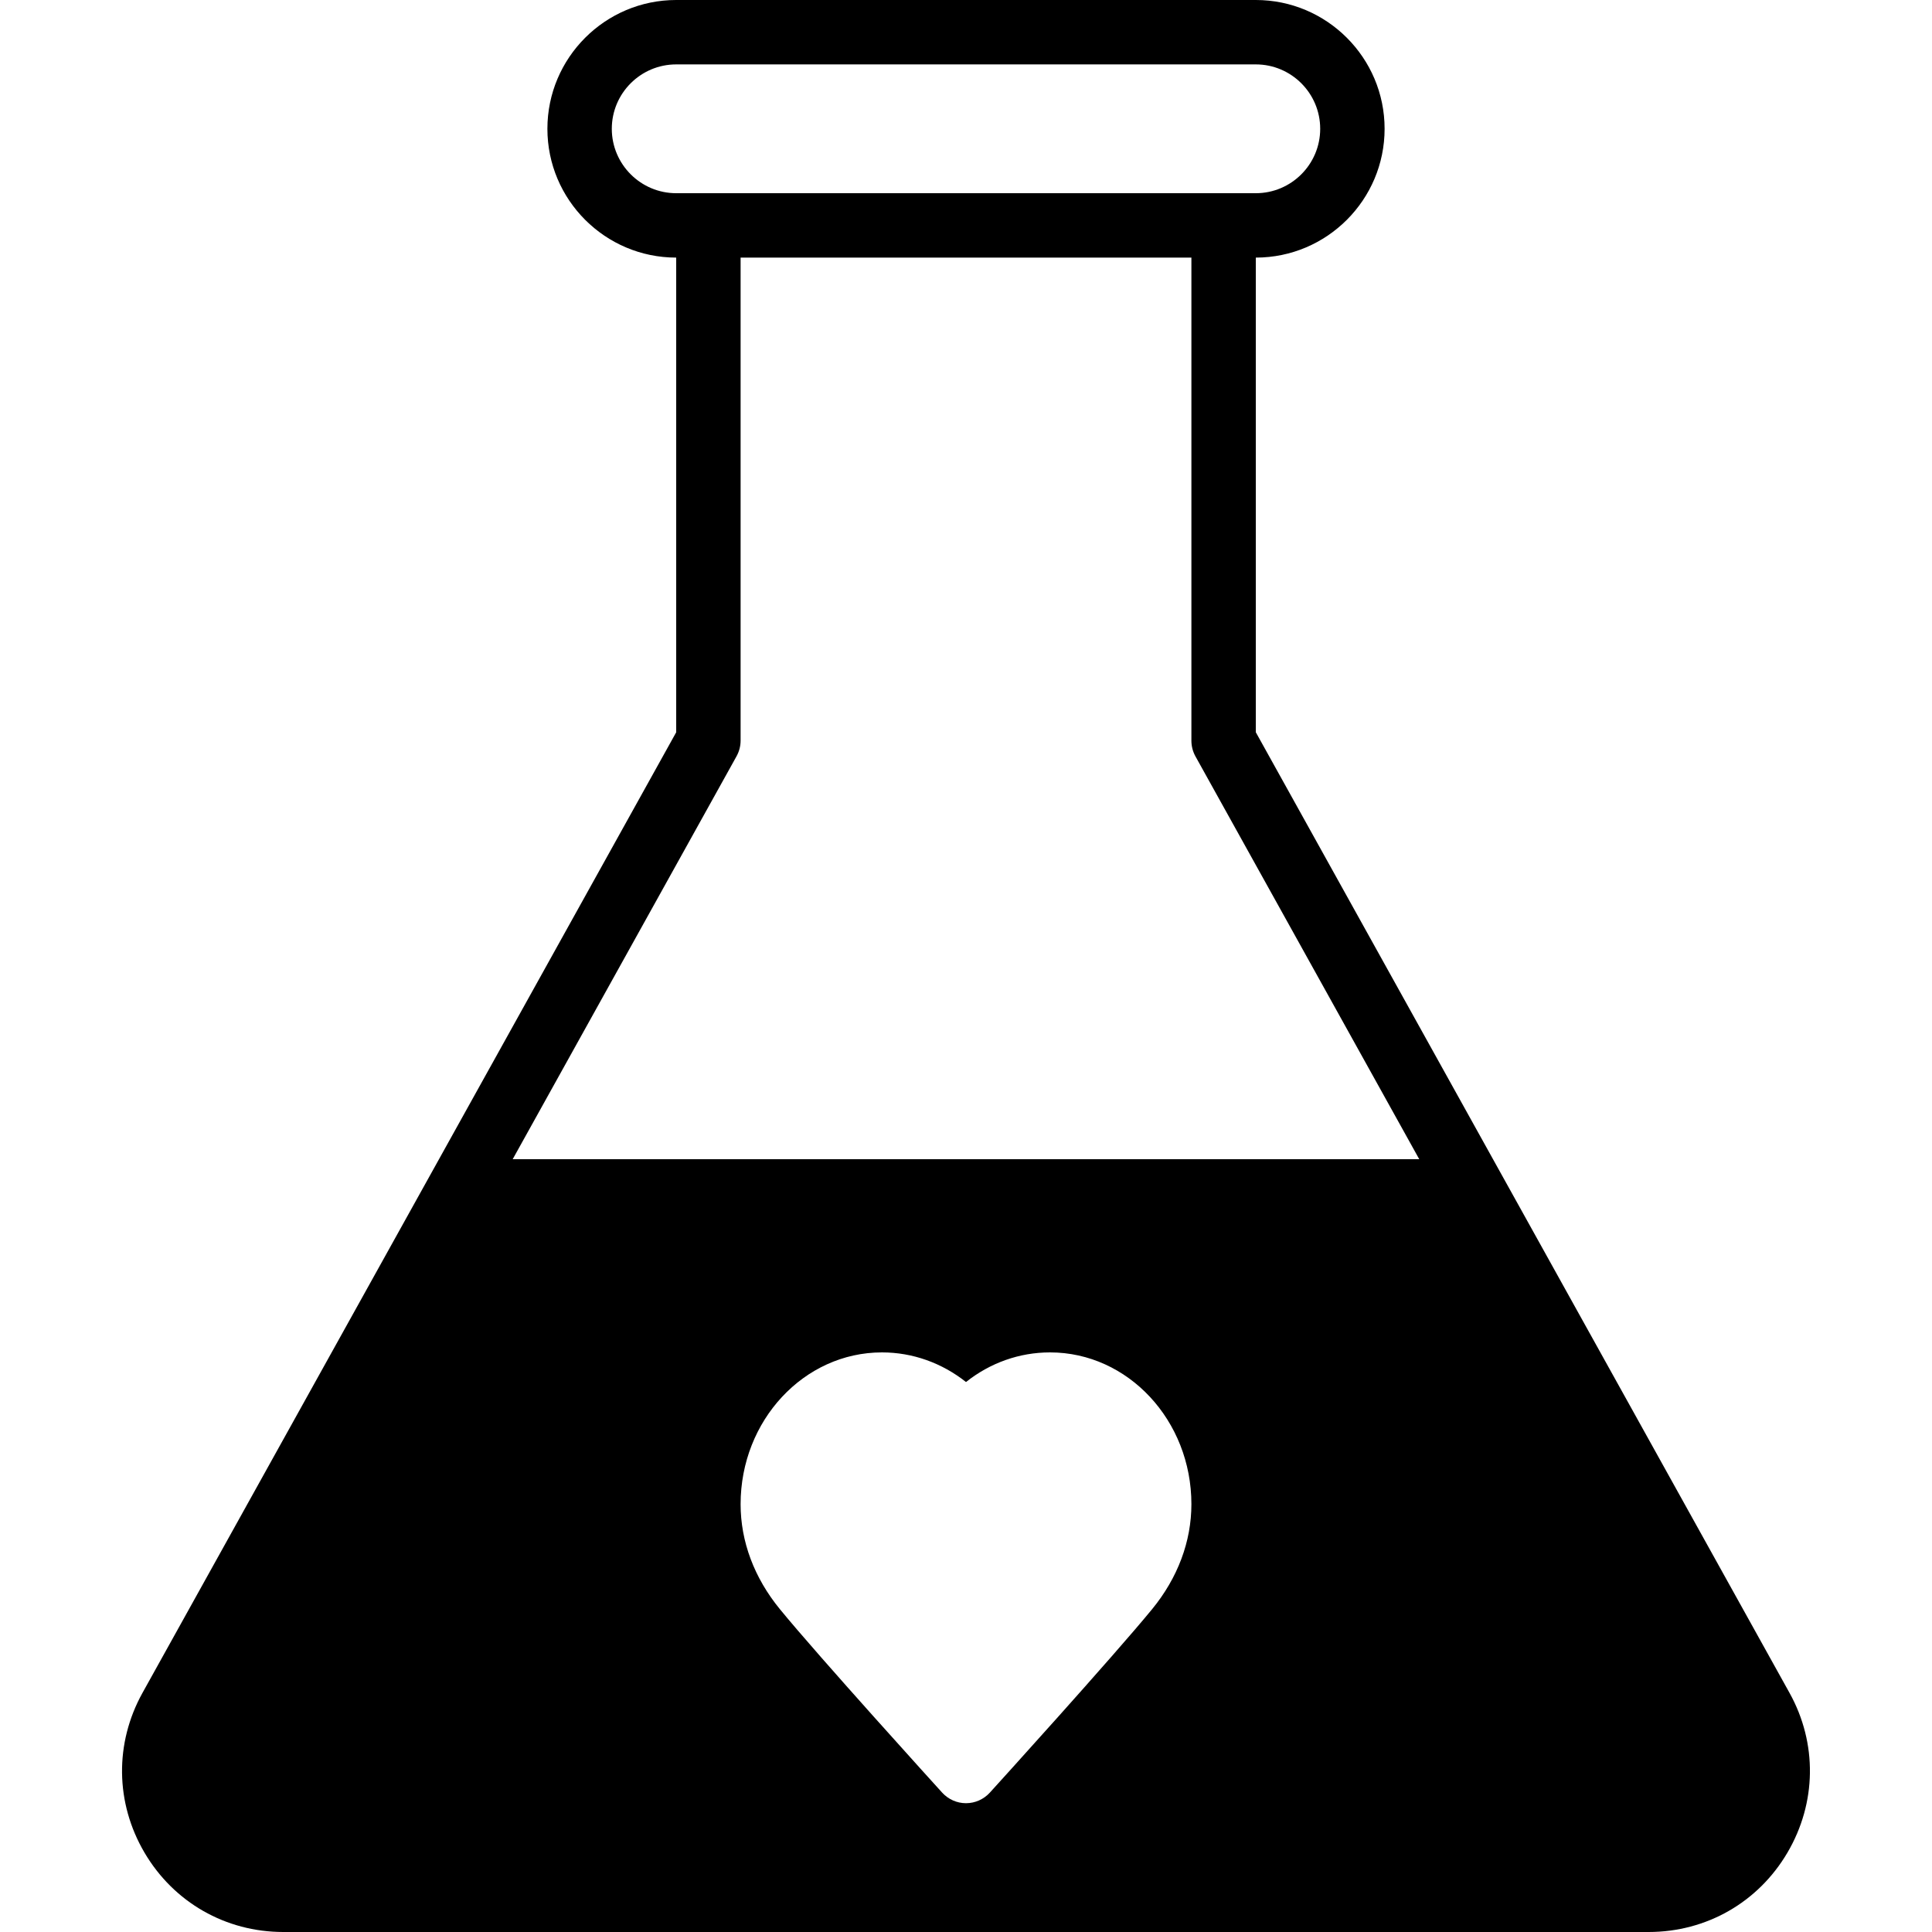 <?xml version="1.0" encoding="iso-8859-1"?>
<!-- Generator: Adobe Illustrator 19.0.0, SVG Export Plug-In . SVG Version: 6.00 Build 0)  -->
<svg version="1.1" id="Layer_1" xmlns="http://www.w3.org/2000/svg" xmlns:xlink="http://www.w3.org/1999/xlink" x="0px" y="0px"
	 viewBox="0 0 30 30" style="enable-background:new 0 0 30 30;" xml:space="preserve">
<g>
	<g>
		<path d="M27.787,26.286L19.5,11.37V4c1.103,0,2-0.897,2-2c0-1.103-0.897-2-2-2h-9c-1.103,0-2,0.897-2,2c0,1.103,0.897,2,2,2v7.371
			L2.213,26.286c-0.435,0.783-0.423,1.71,0.031,2.482C2.698,29.54,3.504,30,4.399,30H25.6c0.896,0,1.701-0.46,2.155-1.232
			S28.222,27.068,27.787,26.286z M9.5,2c0-0.551,0.448-1,1-1h9c0.552,0,1,0.449,1,1c0,0.551-0.448,1-1,1h-9C9.948,3,9.5,2.55,9.5,2z
			 M17.89,24.987c-0.602,0.735-2.441,2.763-2.52,2.849C15.275,27.94,15.141,28,15,28s-0.275-0.06-0.37-0.164
			c-0.078-0.086-1.918-2.113-2.52-2.849c-0.399-0.487-0.61-1.051-0.61-1.63c0-1.3,0.984-2.357,2.195-2.357
			c0.477,0,0.931,0.164,1.305,0.46c0.374-0.297,0.828-0.46,1.305-0.46c1.211,0,2.195,1.057,2.195,2.357
			C18.5,23.935,18.289,24.5,17.89,24.987z M7.961,18l3.476-6.257c0.041-0.074,0.063-0.158,0.063-0.243V4h7v7.5
			c0,0.085,0.021,0.168,0.062,0.243L22.038,18H7.961z"/>
	</g>
</g>
</svg>

